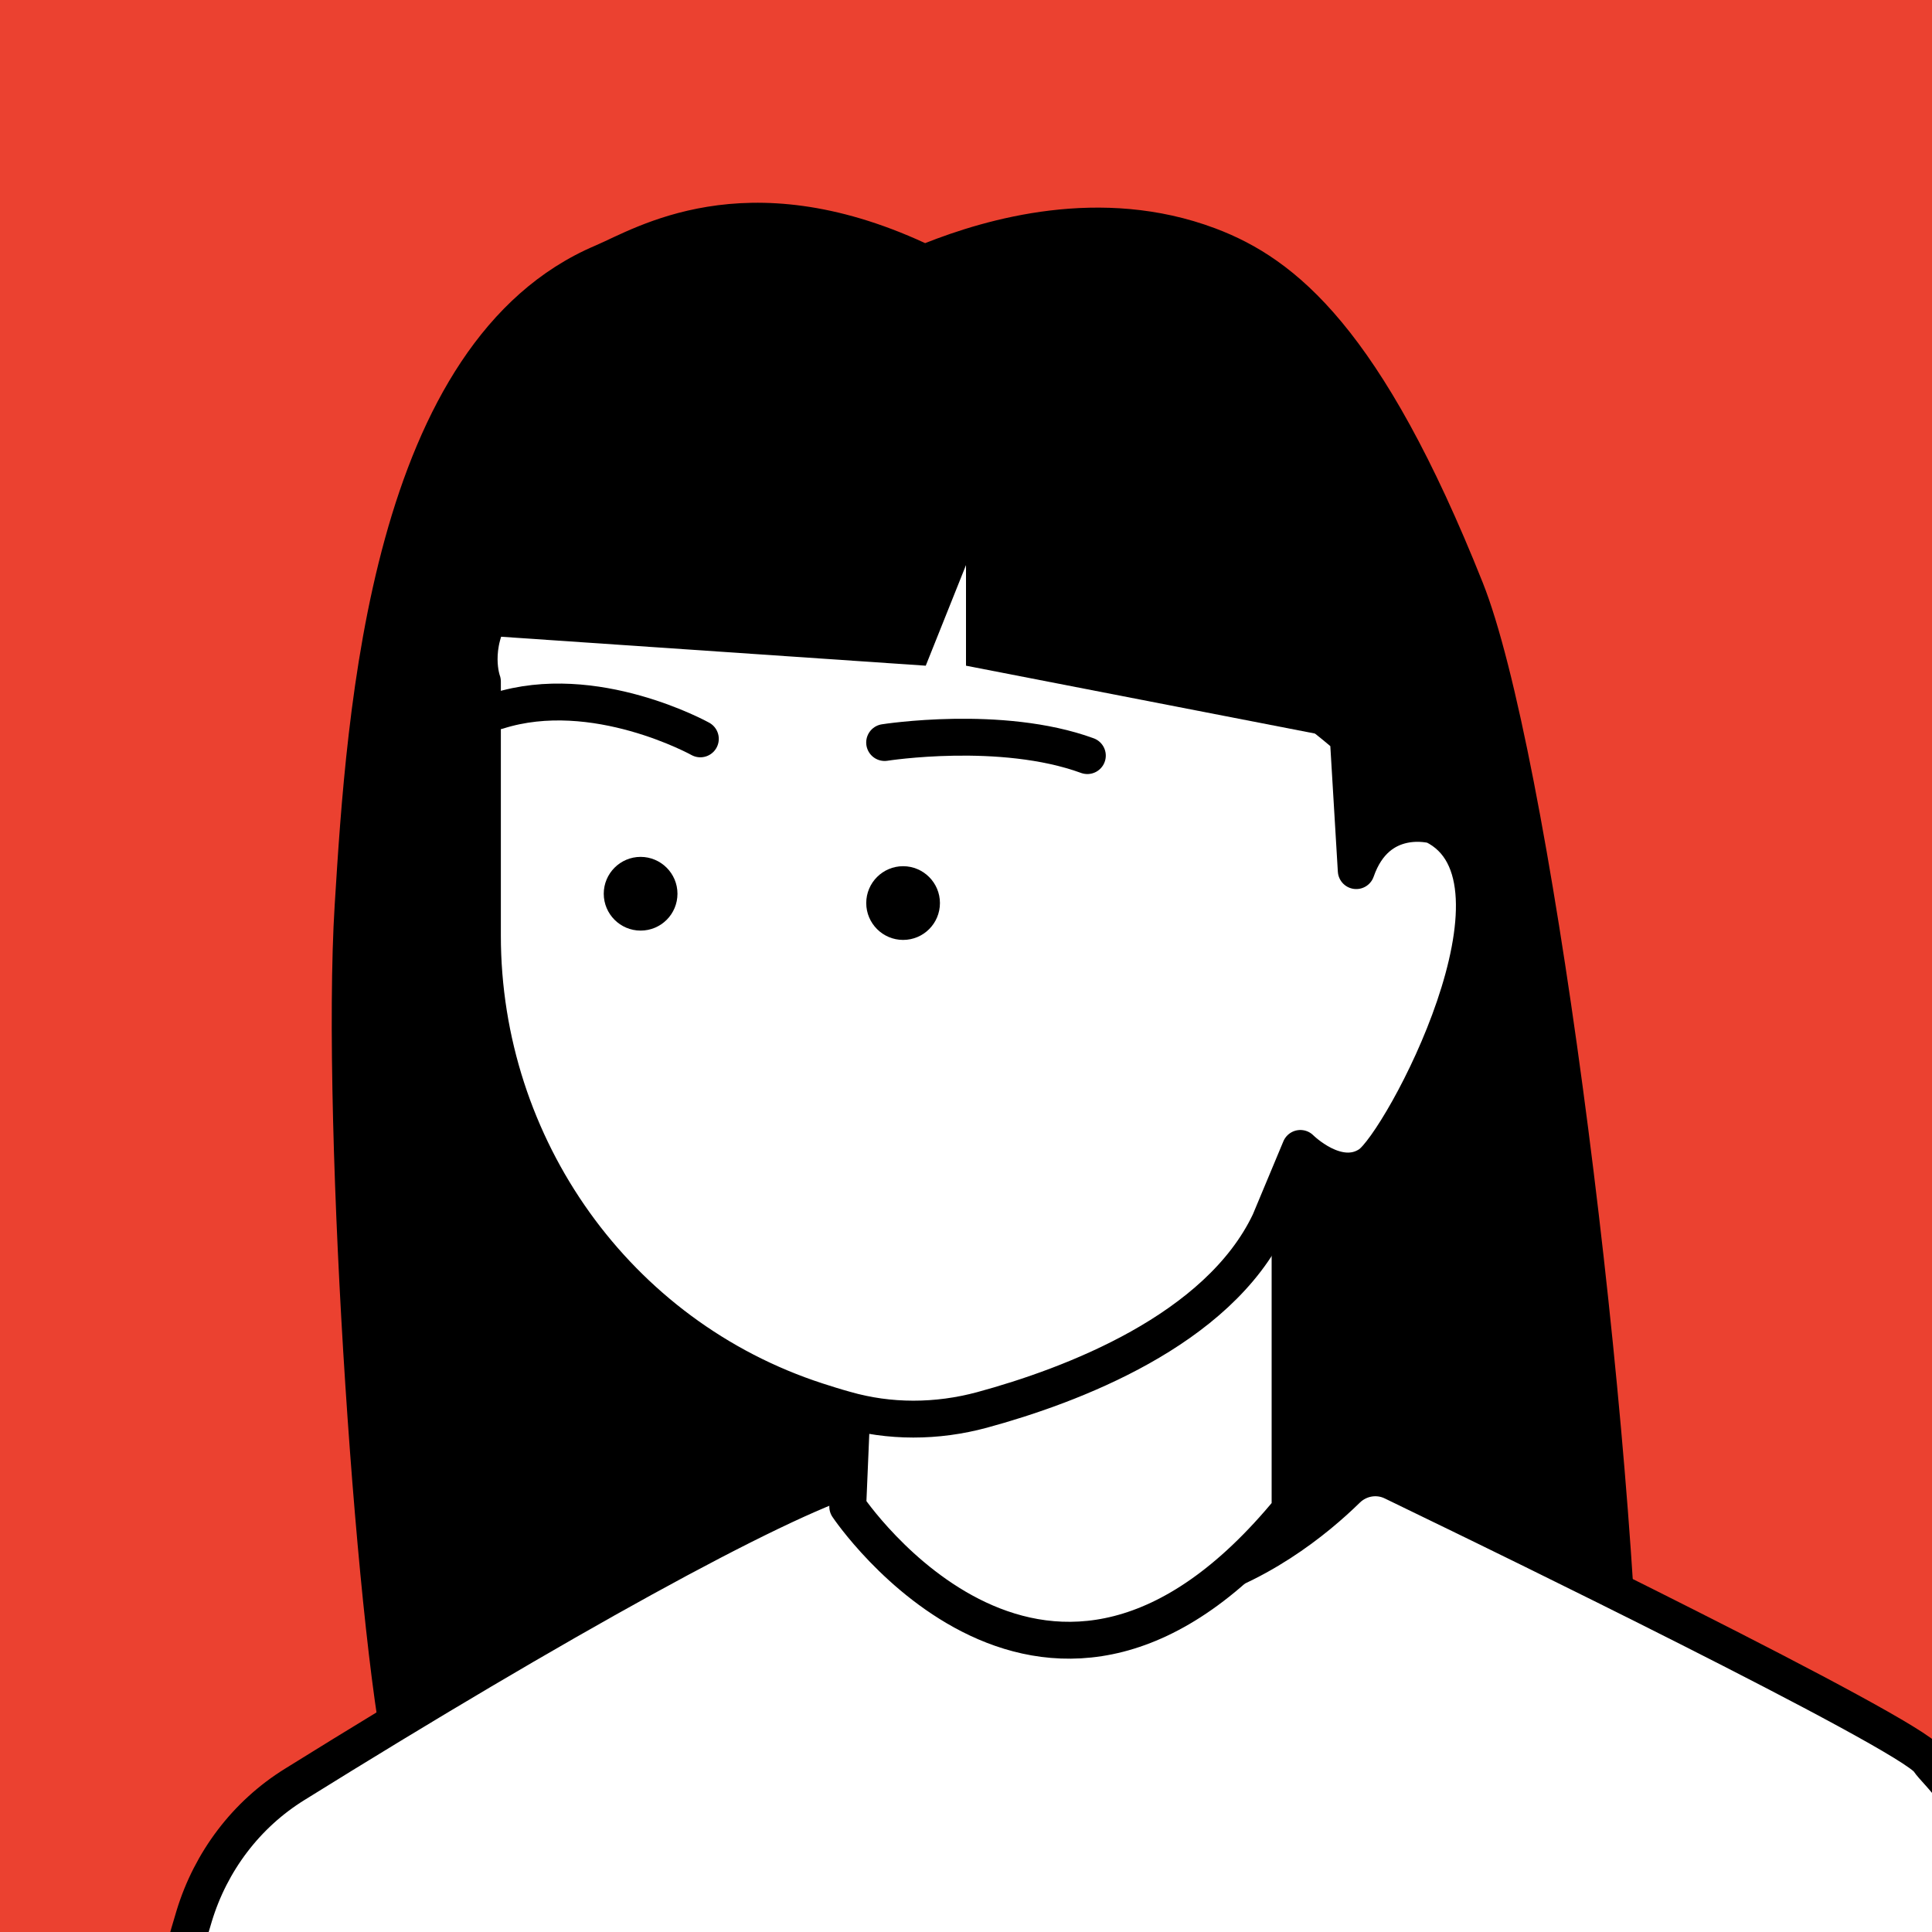 <svg height="96" viewBox="0 0 96 96" width="96" xmlns="http://www.w3.org/2000/svg"><g fill="none" fill-rule="evenodd"><g fill-rule="nonzero"><path d="m0 0h96v96h-96z" fill="#eb4130"/><path d="m60.383 11.346c-5.703-2.143-11.384-.462-14.413.735-8.974-4.143-14.405-.719-16.384.121-11.212 4.761-12.357 23.156-12.954 32.748l-.001.014c-.687 11.042 1.186 38.023 2.727 43.552l4.336-.114-.287-4.173 2.432 4.052 47.001-1.681.355-4.317 1.231 4.256 7.078-.25c-.468-17.88-4.555-49.133-7.826-57.335-5.008-12.572-9.246-16.085-13.295-17.608z" fill="#000"/><path d="m5.472 118.76c1.089-11.688 2.877-19.273 4.176-23.55.826-2.718 2.584-5.049 4.987-6.54 13.069-8.13 23.771-14.042 27.917-15.321.721-.22 1.51-.015 2.043.53 10.087 10.356 19.385 3.02 22.329.136.608-.598 1.525-.757 2.291-.379l3.493 1.696s22.194 10.764 23.118 12.142 6.008 3.936 10.402 35.858l-18.957 2.097s-.819-8.206-1.938-12.528c0 0 2.103 45.548 3.943 65.298 0 0-22.036 4.648-41.684 2.604l-26.152-.47 4.927-59.711-1.284-7.138-5.363 13.807h-15.142z" fill="#fff" stroke="#000" stroke-linecap="round" stroke-linejoin="round" stroke-width="1.832"/><path d="m64.103 75.018v-5.379-12.862l-21.757 12.862-.222 5.225s9.933 14.835 21.978.154z" fill="#fff" stroke="#000" stroke-linecap="round" stroke-linejoin="round" stroke-width="1.832"/><path d="m23.971 33.863v12.621c0 10.489 6.665 19.901 16.631 23.133.45.145.907.29 1.38.42 2.219.642 4.575.626 6.81.023 4.438-1.207 11.736-3.95 14.298-9.343l1.525-3.652s1.853 1.857 3.439.795c1.586-1.062 8.609-14.202 3.18-16.853 0 0-2.783-.794-3.843 2.254l-.397-6.631s-15.632-13.797-30.594-11.681c-14.961 2.116-12.43 8.915-12.43 8.915z" fill="#fff" stroke="#000" stroke-linecap="round" stroke-linejoin="round" stroke-width="1.832"/><path d="m31.831 46.241c-1.01 0-1.831-.822-1.831-1.832s.822-1.831 1.831-1.831 1.832.822 1.832 1.831-.814 1.832-1.832 1.832z" fill="#000"/><path d="m44.874 46.704c-1.01 0-1.831-.822-1.831-1.832s.822-1.831 1.831-1.831 1.831.822 1.831 1.831-.814 1.832-1.831 1.832z" fill="#000"/></g><path d="m43.957 36.896s5.79-.914 10.073.65" stroke="#000" stroke-linecap="round" stroke-linejoin="round" stroke-width="1.832"/><path d="m34.8 36.714s-5.255-2.92-10.073-1.386" stroke="#000" stroke-linecap="round" stroke-linejoin="round" stroke-width="1.832"/><path d="m48 33.078 18 3.5v-9.5l-37-5-5 9.5 22 1.5 2-5z" fill="#000" fill-rule="nonzero"/></g></svg>